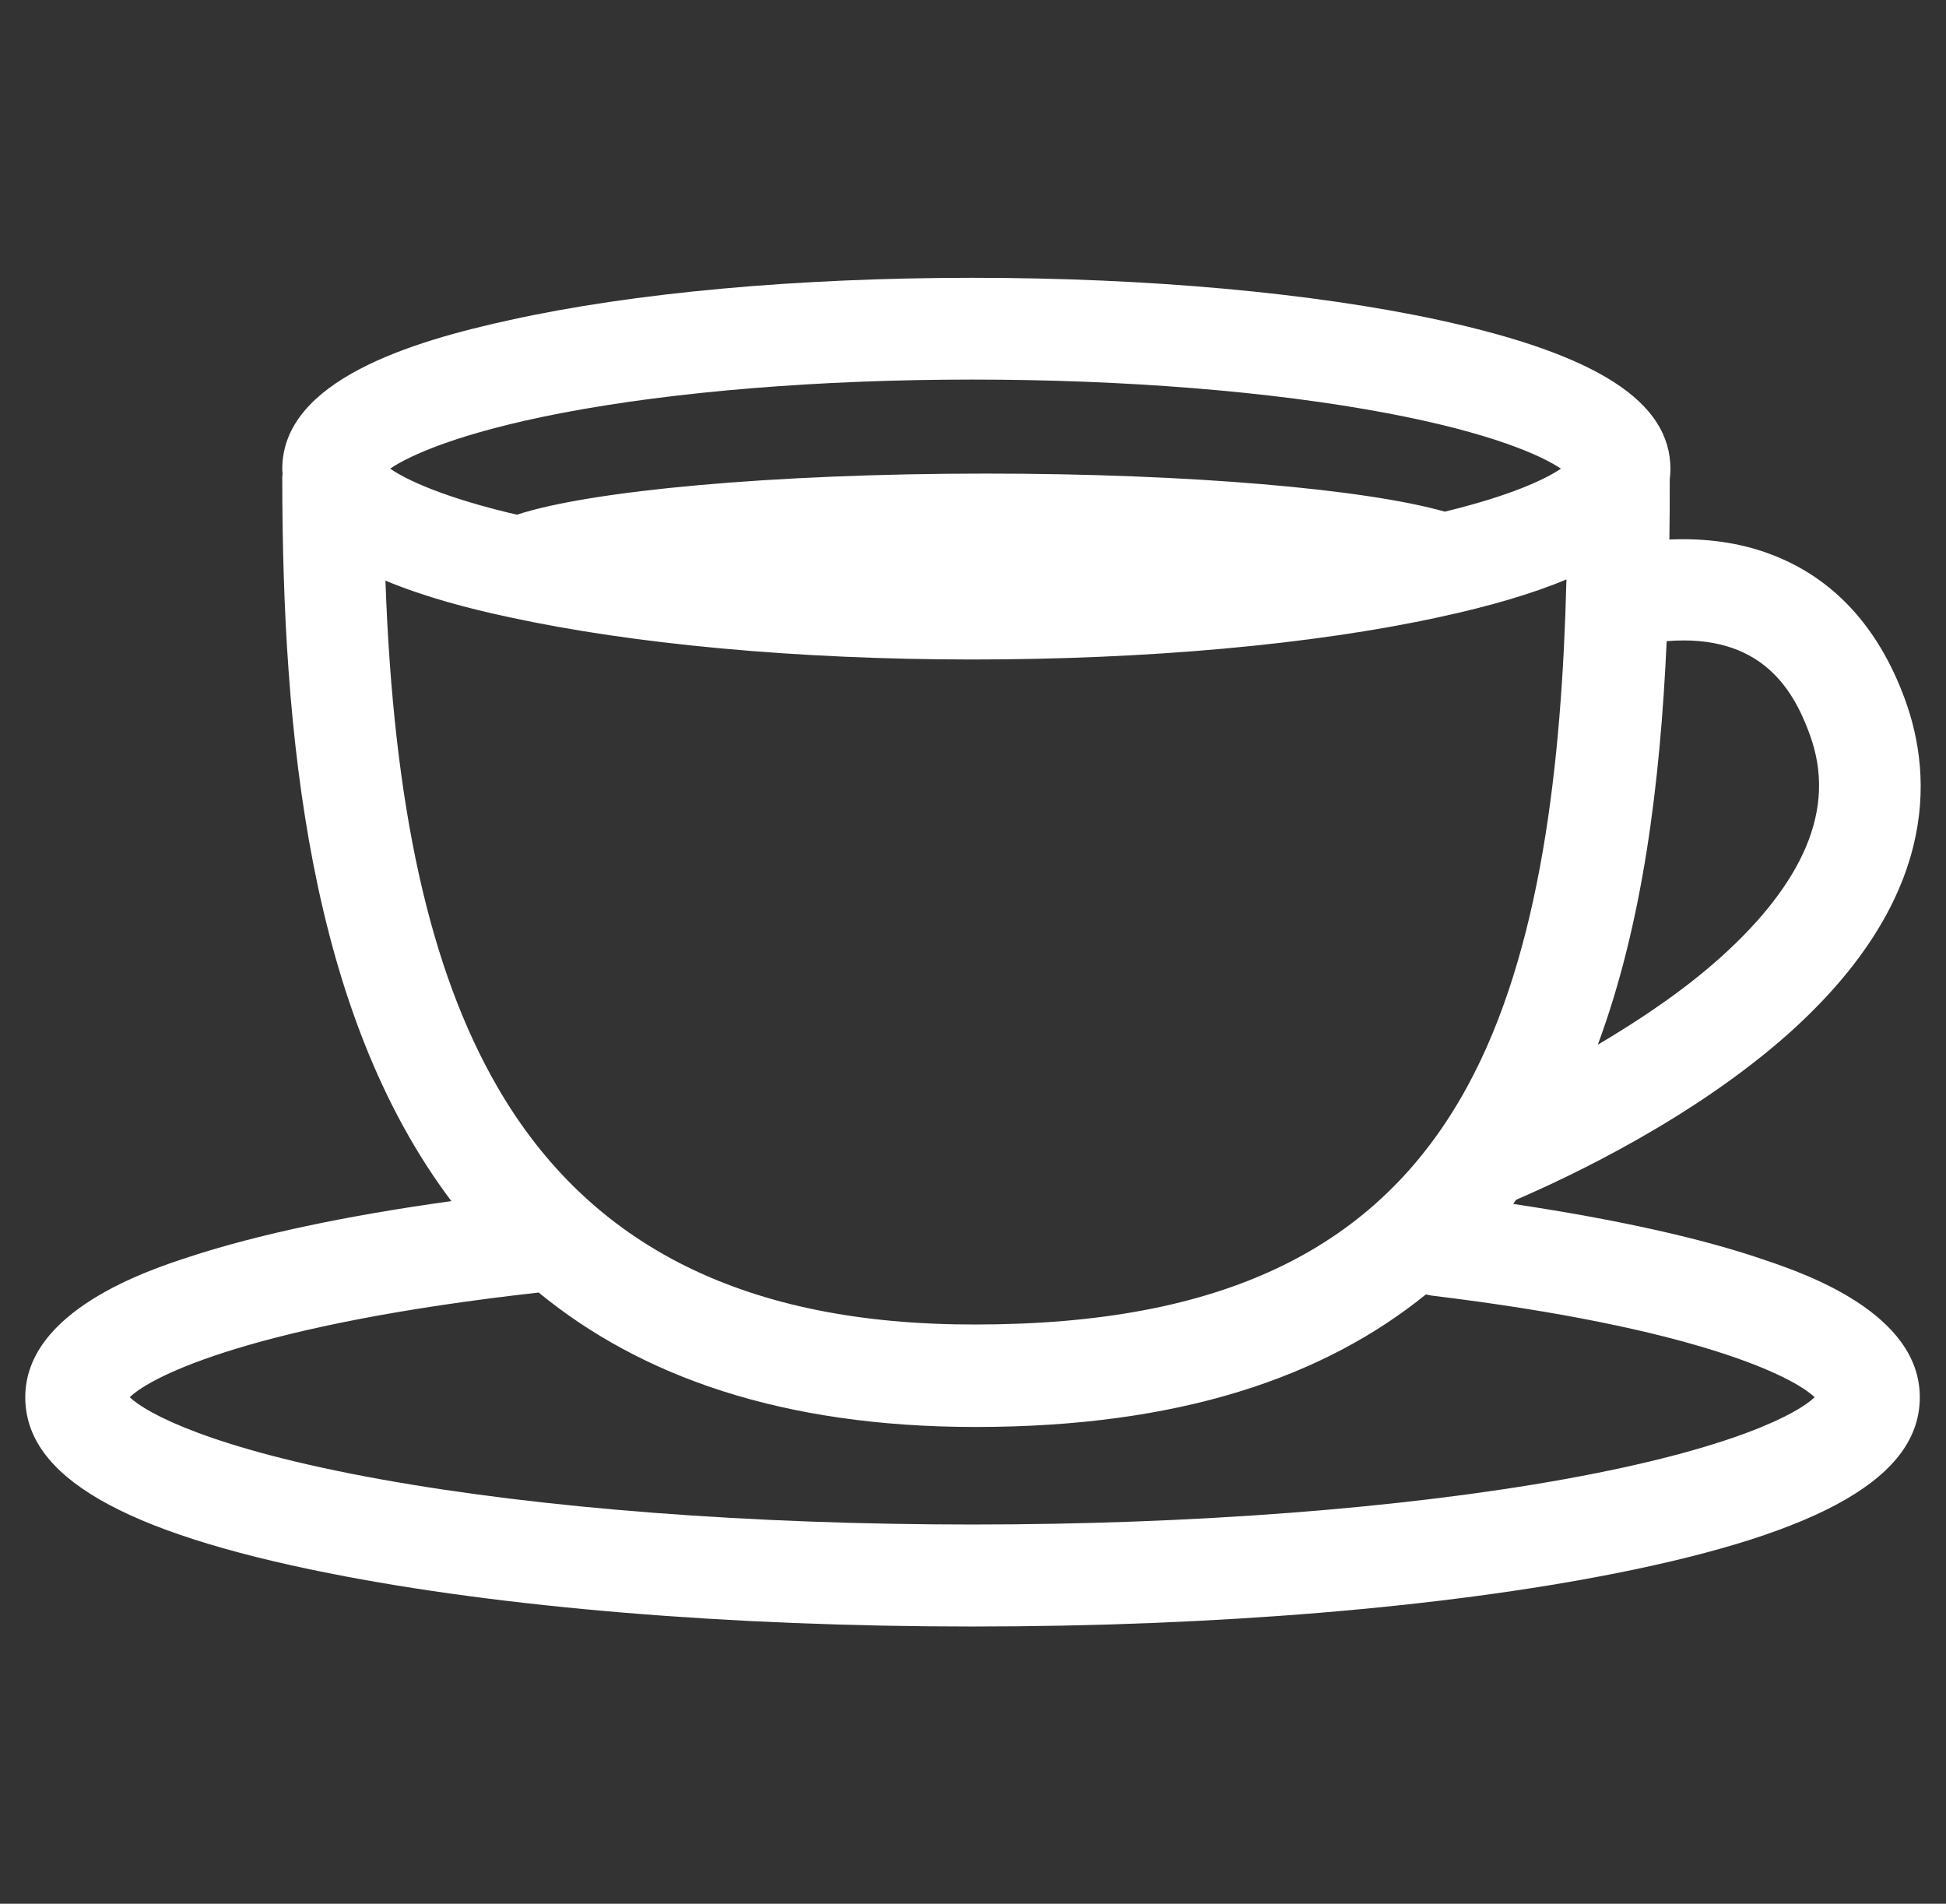 <?xml version="1.0" encoding="utf-8"?>
<!-- Generator: Adobe Illustrator 20.1.0, SVG Export Plug-In . SVG Version: 6.00 Build 0)  -->
<svg version="1.1" id="Layer_1" xmlns="http://www.w3.org/2000/svg" xmlns:xlink="http://www.w3.org/1999/xlink" x="0px" y="0px"
	 viewBox="0 0 1656 1620" style="enable-background:new 0 0 1656 1620;" xml:space="preserve">
<rect x="0" y="0" width="1656" height="1620" fill="#333333" stroke="none"/>
<style type="text/css">
	.st0{fill:#ffffff;}
</style>
<path class="st0" d="M1503.5,1072.8c-54.8-19.1-129-35.3-215.8-48.3c1-1.3,1.6-2.6,2.6-3.6c47.3-20.4,151.3-69.7,232-141.6
	c126-112.8,123.4-216.8,98.8-284.1c-22.7-62.2-61.6-104-115-123.8c-25.9-9.7-54.4-13.6-85.5-12.3c0.3-16.8,0.3-34,0.3-50.9
	c0.3-2.9,0.6-6.2,0.6-9.1c0-57.3-62.5-97.5-196.7-126.7c-107.6-23.3-248.5-36-397.2-36c-148.4,0-288.4,12.6-394,36
	c-82.9,18.1-193.4,51.2-193.4,126.7c0,1.3,0,2.3,0.3,3.6c0,1-0.3,2.3-0.3,3.2c0,218.4,22.7,455.5,143.9,616.2
	c-89.1,12.3-165.2,28.5-222.6,47.3c-34.7,11.3-140,45.7-140,119.6c0,67.1,82,114.7,258.2,149.7c146.8,29.2,341.2,45.4,547.9,45.4
	s401.1-16.2,547.9-45.4c176.3-35,258.2-82.6,258.2-149.7C1633.8,1117.5,1535.9,1083.8,1503.5,1072.8z M423.3,925
	c-57.7-99.8-88.5-238.1-95.3-430.9c33.4,13.9,71.6,24,105.3,31.1c105.6,23,245.6,36,394,36c148.7,0,289.7-12.6,397.2-36
	c43.7-9.4,79.7-20.1,108.5-32.1c-3.9,155.2-21.4,316.9-84.9,432.5c-75.5,137.7-208.3,201.5-418,201.5
	C635.2,1127.5,502.1,1061.1,423.3,925z M1539.8,624.3c12,32.4,10.7,64.2-3.2,96.9c-13,30.5-37.3,61.9-71.9,93
	c-32.4,29.2-70,54.1-105,74.8c38.2-103,53.1-221.9,58.6-343.4C1498.4,539.1,1525.9,586.4,1539.8,624.3z M477.8,351.5
	c96.6-18.5,220.6-28.5,349.6-28.5c129.3,0,254.7,10,352.5,28.5c89.1,16.8,131.5,36,148.4,47.3c-13.3,9.1-42.8,23-98.8,36.6
	c-67.1-19.1-216.4-32.4-390.4-32.4c-181.8,0-337.3,14.6-399.2,35c-62.5-14.6-94.3-29.8-107.9-39.2
	C348.2,387.8,390,368.4,477.8,351.5z M1331.5,1258.7c-138,24.9-316.9,38.6-504.1,38.6c-187.3,0-366.1-13.6-504.1-38.6
	c-143.5-25.9-198.6-56.1-212.9-69.7c18.8-18.5,107.6-62.2,348-89.1c86.5,71,206.4,114.4,372,114.4c173.3,0,296.1-42.4,383-112.8
	c1.6,0.3,3.2,0.6,4.9,1c224.5,27.2,307.5,68.7,325.9,86.5C1530.1,1202.7,1475,1232.8,1331.5,1258.7z"/>
</svg>
